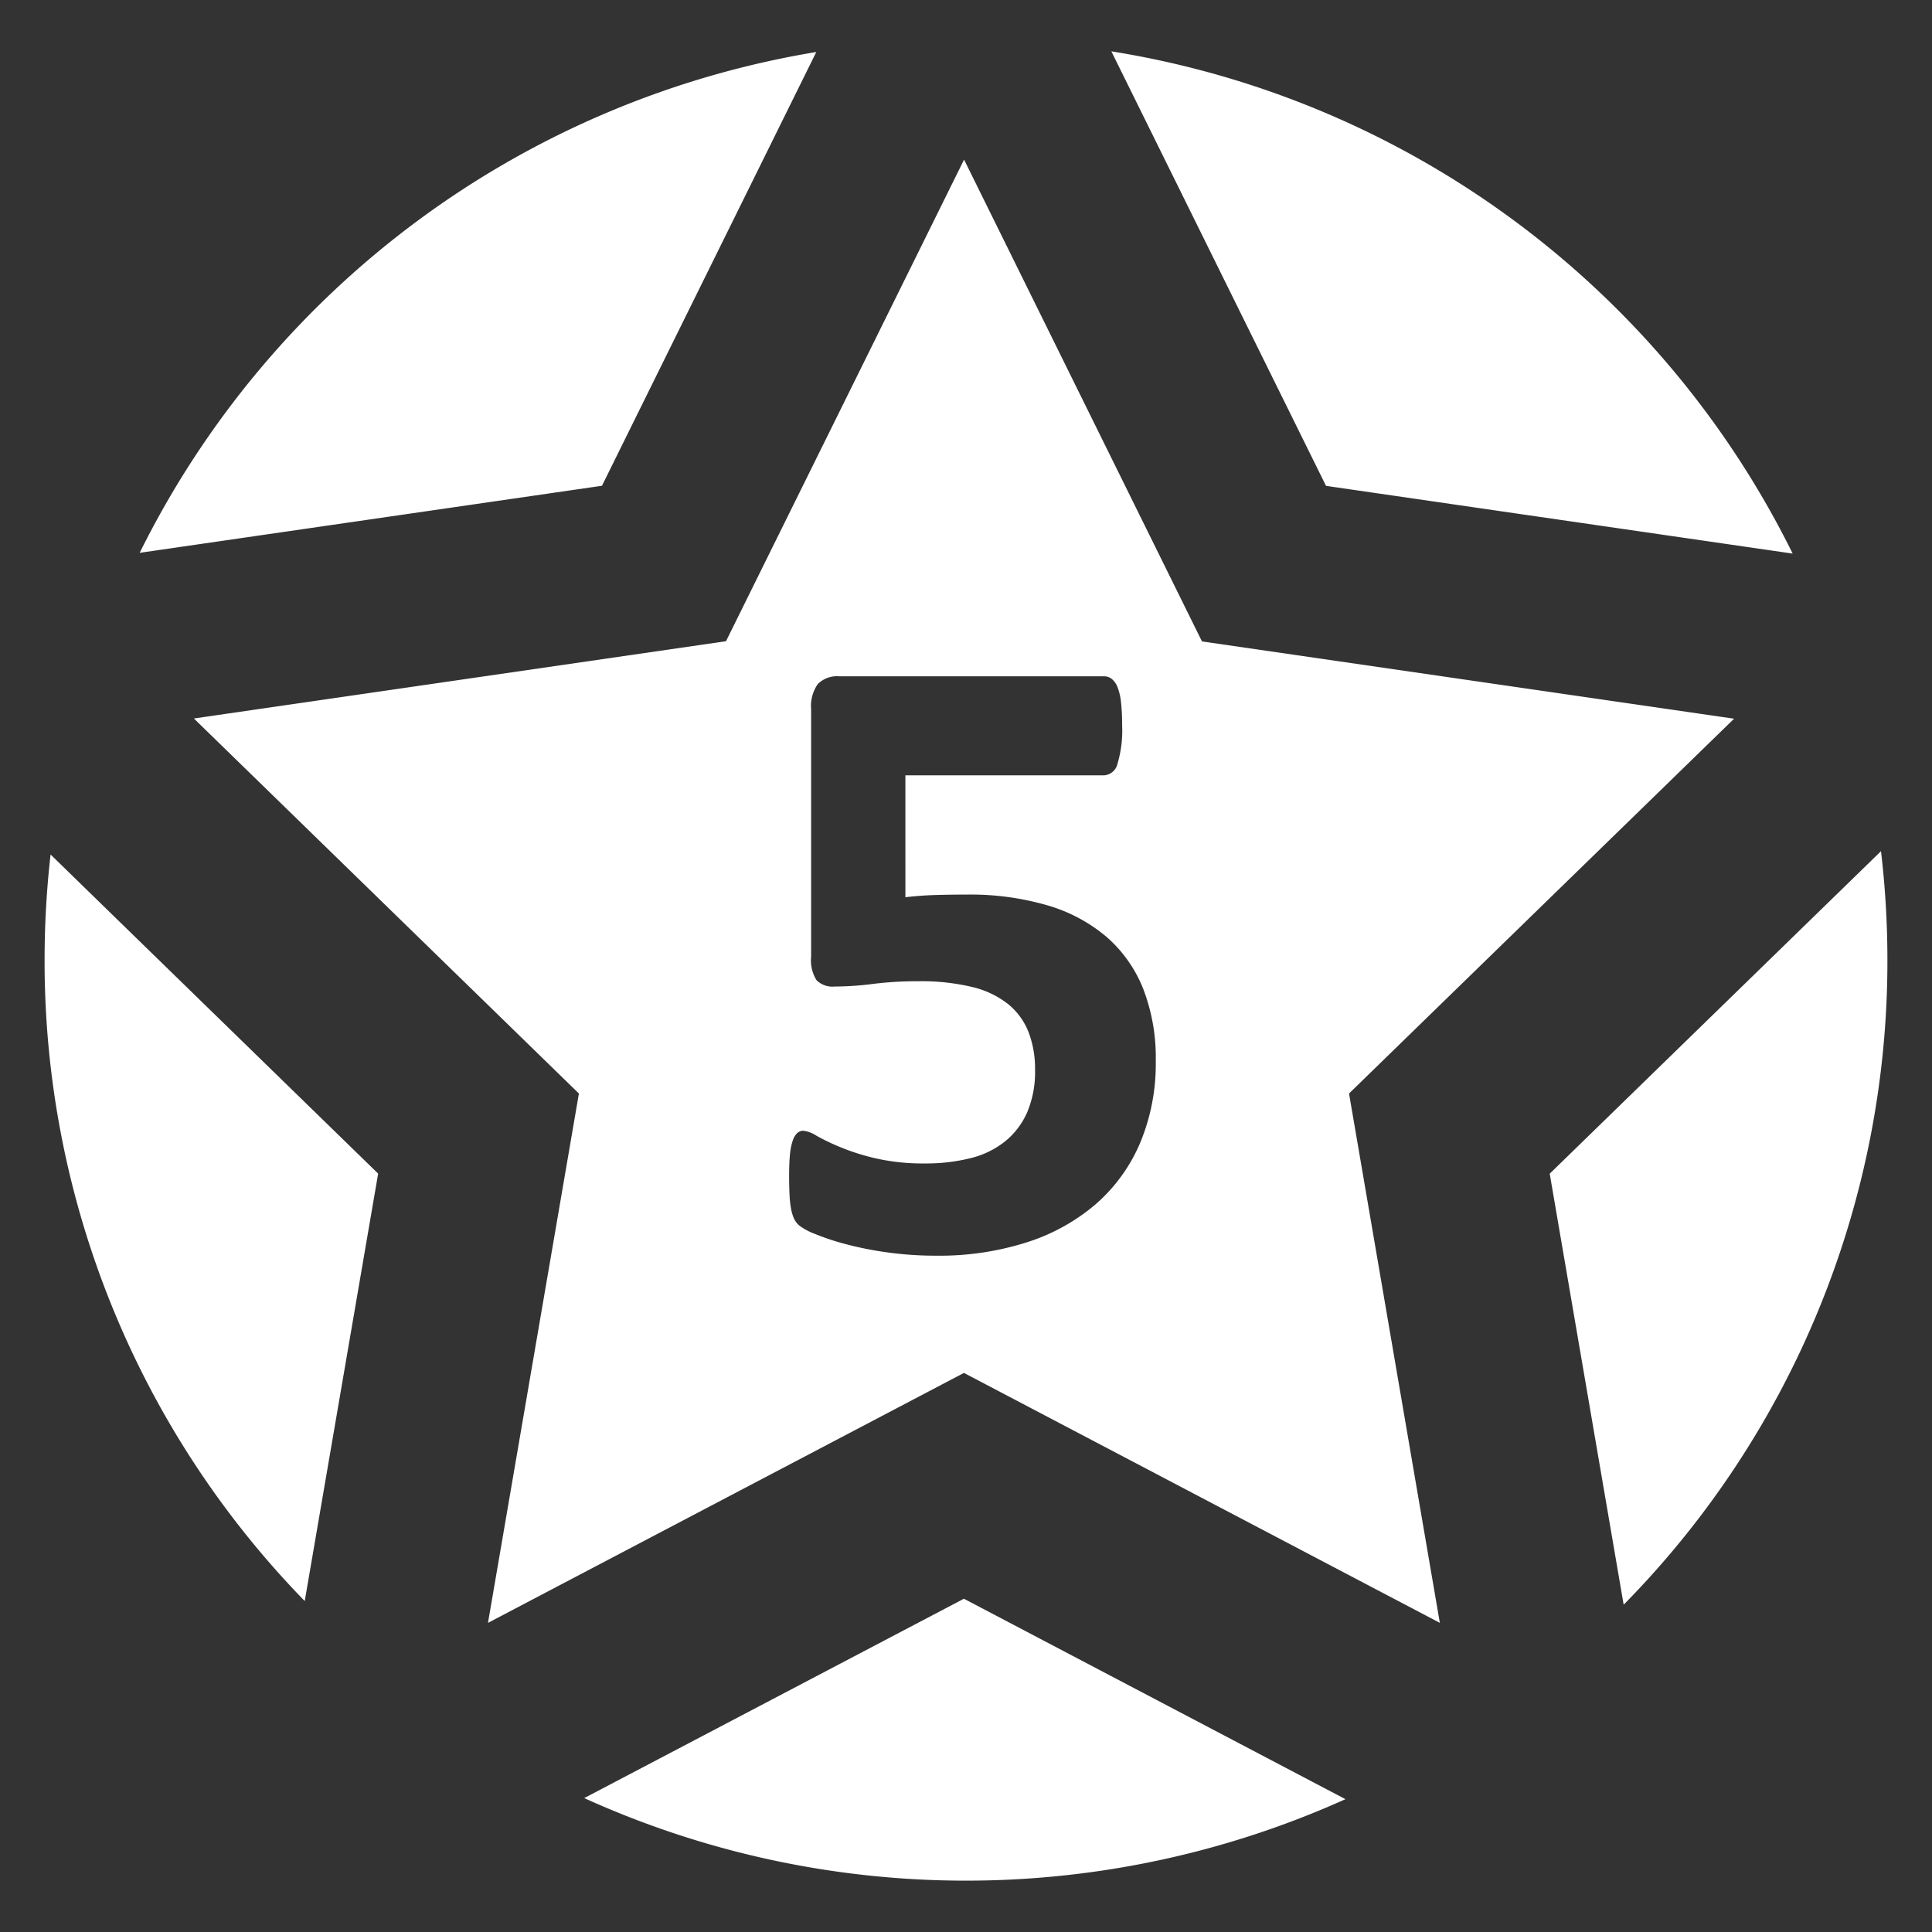 <svg id="basezone_axis" xmlns="http://www.w3.org/2000/svg" width="100" height="100" viewBox="0 0 100 100">
  <rect x="0" y="0" width="100" height="100" fill="#333333" stroke="none"/>
  <defs>
    <style>
      .cls-1 {
        fill: #fff;
        fill-rule: evenodd;
      }
    </style>
  </defs>
  <path id="basezone_big_allies_5" class="cls-1" d="M30.237,93.07L49.892,82.75,69.64,93.125a47.832,47.832,0,0,1-39.4-.056h0ZM74.528,84L49.894,71.062,25.258,84l4.706-27.4L10.036,37.189l27.542-4L49.9,8.262,62.214,33.2l27.542,4L69.826,56.6l4.7,27.4h0Zm9.512-.943L80.213,60.75,97.36,44.057a48.07,48.07,0,0,1,.332,5.647A47.454,47.454,0,0,1,84.04,83.059h0ZM2.308,49.7a48.186,48.186,0,0,1,.31-5.47L19.573,60.746l-3.8,22.124A47.441,47.441,0,0,1,2.308,49.7h0ZM92.79,28.654L68.634,25.148,57.523,2.657a47.774,47.774,0,0,1,35.267,26h0ZM42.251,2.692L31.158,25.143,7.23,28.614A47.777,47.777,0,0,1,42.251,2.692h0ZM59.173,51.184A6.962,6.962,0,0,0,57.282,48.5a8.3,8.3,0,0,0-3.066-1.639,14.29,14.29,0,0,0-4.174-.558q-0.851,0-1.623.023t-1.556.114V40.13h10.3a0.769,0.769,0,0,0,.683-0.615,6.022,6.022,0,0,0,.235-1.981,10.572,10.572,0,0,0-.056-1.173,2.988,2.988,0,0,0-.179-0.785,1.027,1.027,0,0,0-.3-0.433,0.617,0.617,0,0,0-.38-0.137H43.438a1.4,1.4,0,0,0-1.108.4,1.982,1.982,0,0,0-.347,1.309v12.8a1.943,1.943,0,0,0,.28,1.218,1.156,1.156,0,0,0,.929.33,15.754,15.754,0,0,0,2-.137,18.622,18.622,0,0,1,2.361-.137,11.221,11.221,0,0,1,2.775.3,4.749,4.749,0,0,1,1.858.888,3.524,3.524,0,0,1,1.052,1.446,5.289,5.289,0,0,1,.336,1.947,5.378,5.378,0,0,1-.4,2.186,4.021,4.021,0,0,1-1.142,1.514,4.624,4.624,0,0,1-1.8.877,9.493,9.493,0,0,1-2.361.273A10.992,10.992,0,0,1,45.3,59.95a11.661,11.661,0,0,1-3.033-1.161,1.618,1.618,0,0,0-.683-0.262,0.47,0.47,0,0,0-.313.114,0.921,0.921,0,0,0-.235.387,2.992,2.992,0,0,0-.146.717q-0.045.444-.045,1.081,0,0.592.022,1.025a5.15,5.15,0,0,0,.078.717,2.348,2.348,0,0,0,.145.489,1.09,1.09,0,0,0,.28.376,3.275,3.275,0,0,0,.806.433,12.467,12.467,0,0,0,1.578.524,17.837,17.837,0,0,0,2.171.433,18.235,18.235,0,0,0,2.552.171,14.911,14.911,0,0,0,4.644-.683A10.283,10.283,0,0,0,56.7,62.341a8.714,8.714,0,0,0,2.305-3.165,10.61,10.61,0,0,0,.817-4.269A9.88,9.88,0,0,0,59.173,51.184Z"/>
</svg>
